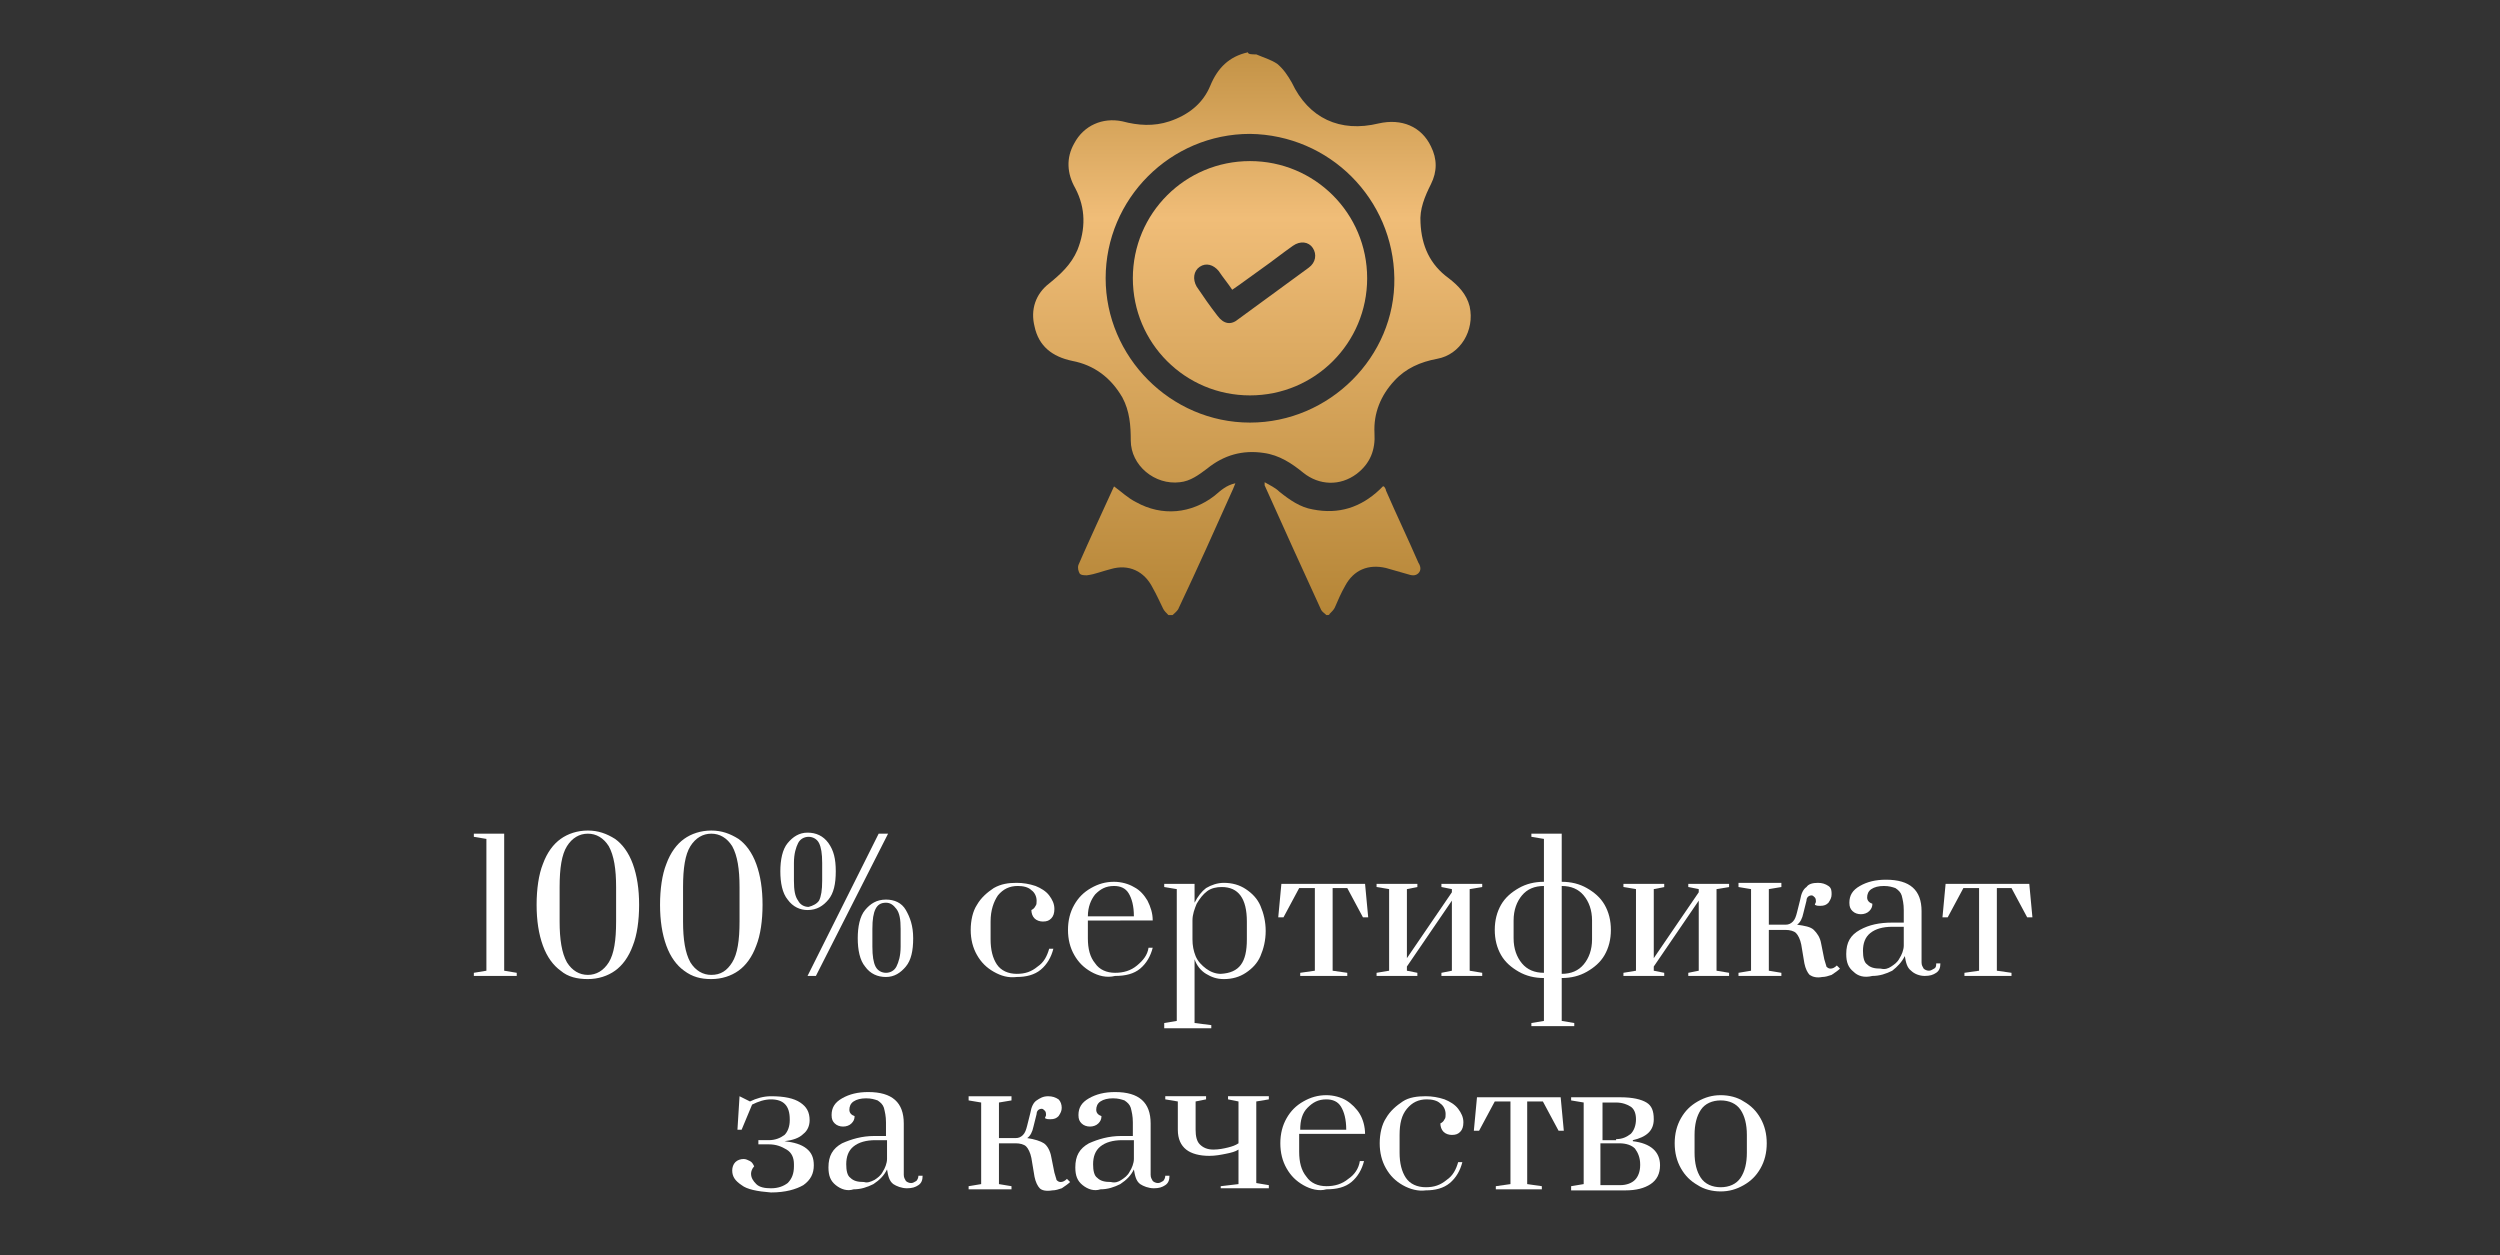 <?xml version="1.0" encoding="utf-8"?>
<!-- Generator: Adobe Illustrator 23.0.3, SVG Export Plug-In . SVG Version: 6.00 Build 0)  -->
<svg version="1.1" id="Layer_1" xmlns="http://www.w3.org/2000/svg" xmlns:xlink="http://www.w3.org/1999/xlink" x="0px" y="0px"
	 width="239px" height="120px" viewBox="0 0 239 120" style="enable-background:new 0 0 239 120;" xml:space="preserve">
<rect x="0" y="0" width="239" height="120" fill="#333333" stroke="none"/>
<style type="text/css">
	.st0{fill:url(#SVGID_1_);}
	.st1{fill:url(#SVGID_2_);}
	.st2{fill:url(#SVGID_3_);}
	.st3{fill:url(#SVGID_4_);}
	.st4{fill:url(#SVGID_5_);}
	.st5{fill:url(#SVGID_6_);}
	.st6{fill:url(#SVGID_7_);}
	.st7{fill:url(#SVGID_8_);}
	.st8{fill:url(#SVGID_9_);}
	.st9{fill:url(#SVGID_10_);}
	.st10{fill:url(#SVGID_11_);}
	.st11{fill:url(#SVGID_12_);}
	.st12{fill:url(#SVGID_13_);}
	.st13{fill:url(#SVGID_14_);}
	.st14{fill:url(#SVGID_15_);}
	.st15{fill:url(#SVGID_16_);}
	.st16{fill:url(#SVGID_17_);}
	.st17{fill:url(#SVGID_18_);}
	.st18{fill:url(#SVGID_19_);}
	.st19{fill:url(#SVGID_20_);}
	.st20{fill:url(#SVGID_21_);}
	.st21{fill:url(#SVGID_22_);}
	.st22{fill:url(#SVGID_23_);}
	.st23{fill:url(#SVGID_24_);}
	.st24{fill:url(#SVGID_25_);}
	.st25{fill:url(#SVGID_26_);}
	.st26{fill:url(#SVGID_27_);}
	.st27{fill:url(#SVGID_28_);}
	.st28{fill:url(#SVGID_29_);}
	.st29{fill:url(#SVGID_30_);}
	.st30{fill:url(#SVGID_31_);}
	.st31{fill:url(#SVGID_32_);}
	.st32{fill:#FFFFFF;}
	.st33{fill:url(#SVGID_33_);}
	.st34{fill:url(#SVGID_34_);}
	.st35{fill:url(#SVGID_35_);}
</style>
<g>
	<linearGradient id="SVGID_1_" gradientUnits="userSpaceOnUse" x1="119.5" y1="-1" x2="119.5" y2="58.304">
		<stop  offset="2.216749e-02" style="stop-color:#B68637"/>
		<stop  offset="0.369" style="stop-color:#F0BD78"/>
		<stop  offset="1" style="stop-color:#B68637"/>
	</linearGradient>
	<path class="st0" d="M120.1,5.2c0.7,0.3,1.4,0.5,2,0.9c0.6,0.5,1,1.1,1.4,1.8c1.6,3.4,4.6,4.8,8.3,3.9c2.2-0.5,4.1,0.3,5,2.2
		c0.6,1.2,0.6,2.4,0,3.6c-0.6,1.2-1.1,2.4-1,3.7c0.1,2.2,0.9,4,2.7,5.3c0.9,0.7,1.7,1.5,2,2.7c0.5,2.3-0.9,4.6-3.1,5
		c-1.6,0.3-3,0.9-4.1,2.1c-1.3,1.4-2,3.1-1.9,5c0.1,1.6-0.4,2.9-1.7,3.9c-1.6,1.2-3.6,1.1-5.1-0.1c-1.1-0.9-2.3-1.7-3.8-1.9
		c-2-0.3-3.8,0.2-5.4,1.5c-0.8,0.6-1.6,1.2-2.6,1.3c-2.4,0.3-4.7-1.6-4.7-4c0-1.4-0.1-2.8-0.8-4.1c-1.1-1.9-2.7-3.1-4.8-3.5
		c-1.9-0.4-3.2-1.4-3.6-3.3c-0.4-1.6,0.1-3.1,1.4-4.1c1.1-0.9,2.1-1.8,2.7-3.2c0.8-2,0.8-4-0.2-5.9c-0.8-1.4-0.9-2.9-0.1-4.3
		c0.9-1.7,2.7-2.5,4.6-2.1c1.5,0.4,3,0.5,4.5,0c1.8-0.6,3.2-1.7,3.9-3.4c0.7-1.7,1.8-2.8,3.6-3.2C119.3,5.2,119.7,5.2,120.1,5.2z
		 M119.5,40.4c7.6,0,13.9-6.3,13.8-13.8c-0.1-7.6-6.2-13.7-13.8-13.8c-7.6,0-13.8,6.2-13.8,13.8C105.7,34.1,111.9,40.4,119.5,40.4z"
		/>
	<linearGradient id="SVGID_2_" gradientUnits="userSpaceOnUse" x1="110.585" y1="-1" x2="110.585" y2="58.304">
		<stop  offset="2.216749e-02" style="stop-color:#B68637"/>
		<stop  offset="0.369" style="stop-color:#F0BD78"/>
		<stop  offset="1" style="stop-color:#B68637"/>
	</linearGradient>
	<path class="st1" d="M111.7,58.8c-0.2-0.2-0.4-0.4-0.5-0.6c-0.3-0.6-0.6-1.3-1-2c-0.8-1.6-2.3-2.3-4-1.8c-0.8,0.2-1.5,0.5-2.3,0.6
		c-0.2,0-0.6,0-0.7-0.2c-0.1-0.2-0.2-0.5-0.1-0.8c1.1-2.5,2.3-5.1,3.4-7.5c0.7,0.5,1.3,1.1,2.1,1.5c2.5,1.4,5.3,1.1,7.5-0.6
		c0.6-0.5,1.1-1,2-1.2c-0.1,0.2-0.1,0.3-0.2,0.5c-1.7,3.8-3.4,7.6-5.2,11.4c-0.1,0.3-0.4,0.5-0.6,0.7
		C112,58.8,111.9,58.8,111.7,58.8z"/>
	<linearGradient id="SVGID_3_" gradientUnits="userSpaceOnUse" x1="128.475" y1="-1" x2="128.475" y2="58.304">
		<stop  offset="2.216749e-02" style="stop-color:#B68637"/>
		<stop  offset="0.369" style="stop-color:#F0BD78"/>
		<stop  offset="1" style="stop-color:#B68637"/>
	</linearGradient>
	<path class="st2" d="M126.8,58.8c-0.2-0.2-0.4-0.3-0.5-0.5c-1.8-3.9-3.6-7.9-5.4-11.9c0-0.1,0-0.1,0-0.3c0.5,0.3,1,0.5,1.4,0.9
		c1,0.8,2,1.5,3.2,1.7c2.5,0.5,4.6-0.2,6.4-1.9c0.1-0.1,0.2-0.2,0.3-0.3c0,0,0,0,0.1,0c0.1,0.1,0.2,0.3,0.2,0.4
		c1,2.3,2.1,4.6,3.1,6.9c0.2,0.3,0.3,0.7,0,1c-0.3,0.3-0.7,0.2-1,0.1c-0.7-0.2-1.4-0.4-2.1-0.6c-1.7-0.4-3.1,0.2-3.9,1.7
		c-0.4,0.7-0.7,1.4-1,2.1c-0.1,0.2-0.3,0.4-0.5,0.6C127.1,58.8,127,58.8,126.8,58.8z"/>
	<linearGradient id="SVGID_4_" gradientUnits="userSpaceOnUse" x1="119.501" y1="-1" x2="119.501" y2="58.304">
		<stop  offset="2.216749e-02" style="stop-color:#B68637"/>
		<stop  offset="0.369" style="stop-color:#F0BD78"/>
		<stop  offset="1" style="stop-color:#B68637"/>
	</linearGradient>
	<path class="st3" d="M119.5,15.4c6.2,0,11.2,5,11.2,11.2c0,6.2-5,11.2-11.2,11.2c-6.2,0-11.2-5-11.2-11.2
		C108.3,20.4,113.3,15.4,119.5,15.4z M117.8,27.7c-0.4-0.6-0.9-1.2-1.3-1.8c-0.5-0.6-1.2-0.8-1.8-0.4c-0.6,0.4-0.7,1.2-0.3,1.9
		c0.6,0.9,1.3,1.9,2,2.8c0.6,0.8,1.3,0.9,2,0.3c2.2-1.6,4.5-3.3,6.7-4.9c0.7-0.5,0.8-1.3,0.4-1.9c-0.4-0.6-1.2-0.7-1.9-0.2
		c-1,0.7-2,1.5-3,2.2C119.6,26.4,118.7,27.1,117.8,27.7z"/>
</g>
<g>
	<path class="st32" d="M45.3,93.3V93l1.2-0.2V80.2L45.3,80v-0.3h2.9v13.1l1.2,0.2v0.3H45.3z"/>
	<path class="st32" d="M53.6,92.8c-0.7-0.5-1.3-1.3-1.7-2.4c-0.4-1.1-0.6-2.4-0.6-3.9s0.2-2.9,0.6-3.9c0.4-1.1,1-1.9,1.7-2.4
		c0.7-0.5,1.6-0.8,2.6-0.8c1,0,1.8,0.3,2.6,0.8c0.7,0.5,1.3,1.3,1.7,2.4c0.4,1.1,0.6,2.4,0.6,3.9s-0.2,2.9-0.6,3.9
		c-0.4,1.1-1,1.9-1.7,2.4c-0.7,0.5-1.6,0.8-2.6,0.8C55.2,93.6,54.3,93.4,53.6,92.8z M58.2,92c0.5-0.8,0.7-2.1,0.7-3.9v-3.3
		c0-1.7-0.2-3-0.7-3.9c-0.5-0.8-1.2-1.2-2-1.2c-0.8,0-1.5,0.4-2,1.2c-0.5,0.8-0.7,2.1-0.7,3.9v3.3c0,1.7,0.2,3,0.7,3.9
		c0.5,0.8,1.2,1.2,2,1.2C57,93.2,57.7,92.8,58.2,92z"/>
	<path class="st32" d="M65.4,92.8c-0.7-0.5-1.3-1.3-1.7-2.4c-0.4-1.1-0.6-2.4-0.6-3.9s0.2-2.9,0.6-3.9c0.4-1.1,1-1.9,1.7-2.4
		c0.7-0.5,1.6-0.8,2.6-0.8c1,0,1.8,0.3,2.6,0.8c0.7,0.5,1.3,1.3,1.7,2.4c0.4,1.1,0.6,2.4,0.6,3.9s-0.2,2.9-0.6,3.9
		c-0.4,1.1-1,1.9-1.7,2.4c-0.7,0.5-1.6,0.8-2.6,0.8C67,93.6,66.2,93.4,65.4,92.8z M70,92c0.5-0.8,0.7-2.1,0.7-3.9v-3.3
		c0-1.7-0.2-3-0.7-3.9c-0.5-0.8-1.2-1.2-2-1.2c-0.8,0-1.5,0.4-2,1.2c-0.5,0.8-0.7,2.1-0.7,3.9v3.3c0,1.7,0.2,3,0.7,3.9
		c0.5,0.8,1.2,1.2,2,1.2C68.9,93.2,69.5,92.8,70,92z"/>
	<path class="st32" d="M75.3,86c-0.5-0.6-0.7-1.6-0.7-2.7s0.2-2.1,0.7-2.7s1.1-1,1.9-1c0.8,0,1.5,0.3,2,1s0.7,1.5,0.7,2.7
		s-0.2,2.1-0.7,2.7c-0.5,0.6-1.1,1-2,1C76.5,87,75.8,86.7,75.3,86z M78.3,86.1c0.2-0.4,0.3-1,0.3-1.9v-1.7c0-0.9-0.1-1.5-0.3-1.9
		s-0.6-0.6-1-0.6c-0.4,0-0.8,0.2-1,0.6c-0.2,0.4-0.4,1-0.4,1.9v1.7c0,0.9,0.1,1.5,0.4,1.9c0.2,0.4,0.6,0.6,1,0.6
		C77.7,86.6,78.1,86.4,78.3,86.1z M77.2,93.3L84,79.7h0.9L78,93.3H77.2z M82.7,92.4c-0.5-0.6-0.7-1.6-0.7-2.7s0.2-2.1,0.7-2.7
		s1.1-1,2-1c0.8,0,1.5,0.3,1.9,1s0.7,1.5,0.7,2.7s-0.2,2.1-0.7,2.7c-0.5,0.6-1.1,1-1.9,1C83.9,93.4,83.2,93.1,82.7,92.4z M85.7,92.4
		c0.2-0.4,0.4-1,0.4-1.9v-1.7c0-0.9-0.1-1.5-0.4-1.9s-0.6-0.6-1-0.6c-0.5,0-0.8,0.2-1,0.6s-0.3,1-0.3,1.9v1.7c0,0.9,0.1,1.5,0.3,1.9
		c0.2,0.4,0.6,0.6,1,0.6C85.1,93,85.5,92.8,85.7,92.4z"/>
	<path class="st32" d="M95,92.9c-0.7-0.4-1.2-0.9-1.6-1.6c-0.4-0.7-0.6-1.5-0.6-2.4c0-0.9,0.2-1.8,0.6-2.4c0.4-0.7,1-1.2,1.6-1.6
		c0.7-0.4,1.4-0.5,2.2-0.5c0.6,0,1.2,0.1,1.8,0.3c0.5,0.2,1,0.5,1.3,0.9c0.3,0.4,0.5,0.8,0.5,1.3c0,0.4-0.1,0.7-0.3,0.9
		c-0.2,0.2-0.4,0.3-0.8,0.3c-0.3,0-0.6-0.1-0.8-0.3s-0.3-0.5-0.3-0.8c0.2-0.1,0.3-0.2,0.4-0.4c0.1-0.1,0.1-0.3,0.1-0.5
		c0-0.4-0.2-0.8-0.5-1c-0.3-0.3-0.8-0.4-1.3-0.4c-0.8,0-1.4,0.3-1.9,0.9c-0.4,0.6-0.7,1.4-0.7,2.5v1.7c0,1,0.2,1.8,0.6,2.4
		c0.4,0.6,1.1,0.9,1.9,0.9c0.8,0,1.4-0.2,2-0.7c0.6-0.4,0.9-1,1.1-1.7h0.4c-0.2,0.8-0.6,1.5-1.2,2s-1.4,0.7-2.3,0.7
		C96.4,93.5,95.7,93.3,95,92.9z"/>
	<path class="st32" d="M104.3,92.9c-0.7-0.4-1.2-0.9-1.6-1.6c-0.4-0.7-0.6-1.5-0.6-2.4c0-0.9,0.2-1.7,0.6-2.4
		c0.4-0.7,0.9-1.2,1.6-1.6c0.7-0.4,1.4-0.6,2.2-0.6c0.7,0,1.4,0.2,1.9,0.5c0.6,0.3,1,0.8,1.3,1.3c0.3,0.6,0.5,1.2,0.5,1.9H104v1.7
		c0,1,0.2,1.8,0.7,2.4c0.4,0.6,1.1,0.9,1.9,0.9c0.8,0,1.5-0.2,2.1-0.7s1-1,1.1-1.7h0.4c-0.2,0.8-0.6,1.5-1.2,2
		c-0.6,0.5-1.4,0.7-2.4,0.7C105.8,93.5,105,93.3,104.3,92.9z M108.4,87.6c0-1-0.2-1.7-0.5-2.2c-0.3-0.5-0.8-0.7-1.4-0.7
		c-0.8,0-1.3,0.3-1.8,0.8c-0.4,0.5-0.7,1.2-0.7,2.1H108.4z"/>
	<path class="st32" d="M111.3,97.8l1.2-0.2V85l-1.2-0.2v-0.3h2.9v1.8c0.3-0.6,0.7-1.1,1.1-1.4c0.5-0.3,1.1-0.5,1.7-0.5
		c0.8,0,1.5,0.2,2.1,0.6c0.6,0.4,1.1,0.9,1.4,1.6c0.3,0.7,0.5,1.5,0.5,2.4s-0.2,1.7-0.5,2.4c-0.3,0.7-0.8,1.2-1.4,1.6
		c-0.6,0.4-1.3,0.6-2.1,0.6c-0.7,0-1.2-0.2-1.7-0.5c-0.5-0.3-0.9-0.8-1.1-1.4v6.1l1.6,0.2v0.3h-4.5V97.8z M119.2,89.8v-1.7
		c0-2.2-0.8-3.3-2.4-3.3c-0.5,0-1,0.1-1.4,0.4s-0.7,0.7-1,1.2c-0.2,0.5-0.4,1-0.4,1.6v1.8c0,0.6,0.1,1.1,0.3,1.6
		c0.2,0.5,0.6,0.9,1,1.2c0.4,0.3,0.9,0.5,1.4,0.5C118.5,93,119.2,92,119.2,89.8z"/>
	<path class="st32" d="M124.3,93.3V93l1.4-0.2v-7.9h-1.5l-1.5,2.8h-0.5l0.3-3.2h8l0.3,3.2h-0.5l-1.5-2.8h-1.4v7.9l1.4,0.2v0.3H124.3
		z"/>
	<path class="st32" d="M131.6,93.3V93l1.2-0.2V85l-1.2-0.2v-0.3h3.9v0.3l-1,0.2v6.6l4.3-6.3V85l-1-0.2v-0.3h3.9v0.3l-1.2,0.2v7.8
		l1.2,0.2v0.3h-3.9V93l1-0.2v-6.7l-4.3,6.3v0.4l1,0.2v0.3H131.6z"/>
	<path class="st32" d="M146.4,97.8l1.2-0.2v-4.1c-0.9,0-1.7-0.2-2.4-0.6c-0.7-0.4-1.3-0.9-1.7-1.6c-0.4-0.7-0.6-1.5-0.6-2.4
		c0-0.9,0.2-1.7,0.6-2.4c0.4-0.7,1-1.2,1.7-1.6s1.5-0.6,2.4-0.6v-4.1l-1.2-0.2v-0.3h2.9v4.6c0.9,0,1.7,0.2,2.4,0.6
		c0.7,0.4,1.3,0.9,1.7,1.6c0.4,0.7,0.6,1.5,0.6,2.4c0,0.9-0.2,1.7-0.6,2.4c-0.4,0.7-1,1.2-1.7,1.6c-0.7,0.4-1.5,0.6-2.4,0.6v4.1
		l1.2,0.2v0.3h-4.1V97.8z M147.6,84.7c-0.9,0-1.6,0.3-2.1,0.9c-0.5,0.6-0.8,1.4-0.8,2.4v1.7c0,1,0.3,1.8,0.8,2.4
		c0.5,0.6,1.2,0.9,2.1,0.9V84.7z M151.4,92.2c0.5-0.6,0.8-1.4,0.8-2.4V88c0-1-0.3-1.8-0.8-2.4c-0.5-0.6-1.2-0.9-2.1-0.9v8.4
		C150.2,93.1,150.9,92.8,151.4,92.2z"/>
	<path class="st32" d="M155.2,93.3V93l1.2-0.2V85l-1.2-0.2v-0.3h3.9v0.3l-1,0.2v6.6l4.3-6.3V85l-1-0.2v-0.3h3.9v0.3l-1.2,0.2v7.8
		l1.2,0.2v0.3h-3.9V93l1-0.2v-6.7l-4.3,6.3v0.4l1,0.2v0.3H155.2z"/>
	<path class="st32" d="M173,93.2c-0.2-0.2-0.4-0.6-0.5-1.1l-0.3-1.8c-0.1-0.5-0.3-0.9-0.5-1.1s-0.6-0.3-1-0.3h-1.6v3.9l1.2,0.2v0.3
		h-4.1V93l1.2-0.2V85l-1.2-0.2v-0.4h4.1v0.4l-1.2,0.2v3.4h1.6c0.3,0,0.5-0.1,0.7-0.3s0.3-0.5,0.4-0.9l0.3-1.2c0.1-0.6,0.3-1,0.6-1.2
		c0.2-0.3,0.6-0.4,1.1-0.4c0.4,0,0.7,0.1,1,0.3s0.3,0.5,0.3,0.8c0,0.3-0.1,0.5-0.3,0.8c-0.2,0.2-0.4,0.3-0.8,0.3
		c-0.2,0-0.3,0-0.5-0.1c0-0.1,0.1-0.2,0.1-0.3c0-0.1,0-0.3-0.1-0.4c-0.1-0.1-0.2-0.2-0.3-0.2c-0.3,0-0.5,0.2-0.5,0.5l-0.3,1.2
		c-0.1,0.5-0.3,0.9-0.6,1.1c0.7,0.1,1.3,0.2,1.6,0.5c0.3,0.3,0.6,0.7,0.7,1.3l0.3,1.5c0.1,0.4,0.2,0.6,0.2,0.7
		c0.1,0.1,0.2,0.2,0.4,0.2c0.2,0,0.4-0.1,0.6-0.3l0.3,0.3c-0.2,0.2-0.5,0.4-0.8,0.6c-0.3,0.1-0.6,0.2-0.9,0.2
		C173.7,93.5,173.3,93.4,173,93.2z"/>
	<path class="st32" d="M177.2,92.9c-0.5-0.4-0.7-0.9-0.7-1.7c0-1.1,0.4-1.8,1.3-2.3s1.9-0.7,3.1-0.7h1.1V87c0-0.6-0.1-1-0.2-1.4
		c-0.1-0.3-0.3-0.5-0.6-0.7c-0.3-0.1-0.6-0.2-1.1-0.2c-0.5,0-0.9,0.1-1.2,0.3c-0.3,0.2-0.4,0.5-0.4,0.8c0,0.3,0.2,0.5,0.5,0.6
		c0,0.3-0.1,0.5-0.3,0.7c-0.2,0.2-0.5,0.3-0.8,0.3c-0.3,0-0.6-0.1-0.8-0.3c-0.2-0.2-0.3-0.4-0.3-0.8c0-0.7,0.3-1.2,1-1.6
		s1.5-0.6,2.5-0.6c2.3,0,3.4,1,3.4,3v4.9c0,0.3,0.1,0.4,0.2,0.6c0.1,0.1,0.3,0.2,0.5,0.2c0.2,0,0.3-0.1,0.5-0.2s0.2-0.3,0.2-0.5h0.4
		c0,0.4-0.1,0.7-0.4,0.9s-0.6,0.3-1.1,0.3c-0.5,0-1-0.2-1.3-0.5c-0.4-0.3-0.5-0.8-0.6-1.4c-0.3,0.6-0.7,1-1.2,1.4
		c-0.6,0.3-1.2,0.5-1.9,0.5C178.2,93.5,177.6,93.3,177.2,92.9z M180.8,92.4c0.3-0.2,0.6-0.4,0.8-0.8c0.2-0.3,0.4-0.8,0.4-1.2v-1.8
		h-1.1c-0.9,0-1.6,0.2-2.1,0.6c-0.5,0.4-0.7,1-0.7,1.7c0,0.6,0.1,1.1,0.4,1.3c0.3,0.3,0.7,0.4,1.3,0.4
		C180.2,92.7,180.5,92.6,180.8,92.4z"/>
	<path class="st32" d="M187.8,93.3V93l1.4-0.2v-7.9h-1.5l-1.5,2.8h-0.5l0.3-3.2h8l0.3,3.2h-0.5l-1.5-2.8h-1.4v7.9l1.4,0.2v0.3H187.8
		z"/>
	<path class="st32" d="M70.9,113.3c-0.6-0.4-0.9-0.8-0.9-1.4c0-0.3,0.1-0.6,0.3-0.8c0.2-0.2,0.5-0.3,0.8-0.3c0.2,0,0.4,0.1,0.6,0.2
		s0.3,0.3,0.4,0.5c-0.2,0.2-0.3,0.5-0.3,0.7c0,0.4,0.2,0.7,0.5,1c0.3,0.3,0.8,0.4,1.4,0.4c0.7,0,1.2-0.2,1.6-0.5
		c0.4-0.4,0.6-0.9,0.6-1.6v-0.2c0-0.6-0.2-1.1-0.7-1.4s-1-0.5-1.7-0.5h-1v-0.4h1c0.6,0,1.1-0.2,1.5-0.5c0.3-0.3,0.5-0.8,0.5-1.4V107
		c0-1.3-0.6-1.9-1.8-1.9c-0.6,0-1.2,0.2-1.8,0.5l-1,2.4h-0.4l0.2-3.2l1,0.5c0.6-0.3,1.3-0.5,2-0.5c1.3,0,2.2,0.2,2.8,0.6
		c0.6,0.4,0.9,0.9,0.9,1.7c0,0.5-0.2,1-0.6,1.3c-0.4,0.4-1,0.6-1.8,0.7v0c0.9,0.1,1.6,0.3,2.1,0.7c0.5,0.4,0.7,0.9,0.7,1.6
		c0,0.8-0.3,1.4-1,1.9c-0.7,0.4-1.7,0.7-3.1,0.7C72.4,113.9,71.4,113.7,70.9,113.3z"/>
	<path class="st32" d="M79.9,113.3c-0.5-0.4-0.7-0.9-0.7-1.7c0-1.1,0.4-1.8,1.3-2.3c0.9-0.4,1.9-0.7,3.1-0.7h1.1v-1.3
		c0-0.6-0.1-1-0.2-1.4c-0.1-0.3-0.3-0.5-0.6-0.7c-0.3-0.1-0.6-0.2-1.1-0.2c-0.5,0-0.9,0.1-1.2,0.3c-0.3,0.2-0.4,0.5-0.4,0.8
		c0,0.3,0.2,0.5,0.5,0.6c0,0.3-0.1,0.5-0.3,0.7c-0.2,0.2-0.5,0.3-0.8,0.3c-0.3,0-0.6-0.1-0.8-0.3s-0.3-0.4-0.3-0.8
		c0-0.7,0.3-1.2,1-1.6s1.5-0.6,2.5-0.6c2.3,0,3.4,1,3.4,3v4.9c0,0.3,0.1,0.4,0.2,0.6c0.1,0.1,0.3,0.2,0.5,0.2c0.2,0,0.3-0.1,0.5-0.2
		c0.1-0.1,0.2-0.3,0.2-0.5h0.4c0,0.4-0.1,0.7-0.4,0.9s-0.6,0.3-1.1,0.3c-0.5,0-1-0.2-1.3-0.4c-0.4-0.3-0.5-0.8-0.6-1.4
		c-0.3,0.6-0.7,1-1.3,1.4c-0.6,0.3-1.2,0.5-1.9,0.5C81,113.9,80.4,113.7,79.9,113.3z M83.6,112.8c0.3-0.2,0.6-0.4,0.8-0.8
		c0.2-0.3,0.4-0.8,0.4-1.2V109h-1.1c-0.9,0-1.6,0.2-2.1,0.6s-0.7,1-0.7,1.7c0,0.6,0.1,1.1,0.4,1.3c0.3,0.3,0.7,0.4,1.3,0.4
		C82.9,113.1,83.2,113,83.6,112.8z"/>
	<path class="st32" d="M99.4,113.6c-0.2-0.2-0.4-0.6-0.5-1.1l-0.3-1.8c-0.1-0.5-0.3-0.9-0.5-1.1c-0.2-0.2-0.6-0.3-1-0.3h-1.6v3.9
		l1.2,0.2v0.3h-4.1v-0.3l1.2-0.2v-7.8l-1.2-0.2v-0.4h4.1v0.4l-1.2,0.2v3.4h1.6c0.3,0,0.5-0.1,0.7-0.3c0.2-0.2,0.3-0.5,0.4-0.9
		l0.3-1.2c0.1-0.6,0.3-1,0.6-1.2s0.6-0.4,1.1-0.4c0.4,0,0.7,0.1,1,0.3c0.2,0.2,0.3,0.5,0.3,0.8c0,0.3-0.1,0.5-0.3,0.8
		c-0.2,0.2-0.4,0.3-0.8,0.3c-0.2,0-0.3,0-0.5-0.1c0-0.1,0.1-0.2,0.1-0.3c0-0.1,0-0.3-0.1-0.4c-0.1-0.1-0.2-0.2-0.3-0.2
		c-0.3,0-0.5,0.2-0.5,0.5l-0.3,1.2c-0.1,0.5-0.3,0.9-0.6,1.1c0.7,0.1,1.3,0.3,1.6,0.5s0.6,0.7,0.7,1.3l0.3,1.5
		c0.1,0.4,0.2,0.6,0.2,0.7c0.1,0.1,0.2,0.2,0.4,0.2c0.2,0,0.4-0.1,0.6-0.3l0.3,0.3c-0.2,0.2-0.5,0.4-0.8,0.6
		c-0.3,0.1-0.6,0.2-0.9,0.2C100,113.9,99.6,113.8,99.4,113.6z"/>
	<path class="st32" d="M103.5,113.3c-0.5-0.4-0.7-0.9-0.7-1.7c0-1.1,0.4-1.8,1.3-2.3c0.9-0.4,1.9-0.7,3.1-0.7h1.1v-1.3
		c0-0.6-0.1-1-0.2-1.4c-0.1-0.3-0.3-0.5-0.6-0.7c-0.3-0.1-0.6-0.2-1.1-0.2c-0.5,0-0.9,0.1-1.2,0.3c-0.3,0.2-0.4,0.5-0.4,0.8
		c0,0.3,0.2,0.5,0.5,0.6c0,0.3-0.1,0.5-0.3,0.7c-0.2,0.2-0.5,0.3-0.8,0.3c-0.3,0-0.6-0.1-0.8-0.3s-0.3-0.4-0.3-0.8
		c0-0.7,0.3-1.2,1-1.6s1.5-0.6,2.5-0.6c2.3,0,3.4,1,3.4,3v4.9c0,0.3,0.1,0.4,0.2,0.6c0.1,0.1,0.3,0.2,0.5,0.2c0.2,0,0.3-0.1,0.5-0.2
		c0.1-0.1,0.2-0.3,0.2-0.5h0.4c0,0.4-0.1,0.7-0.4,0.9s-0.6,0.3-1.1,0.3c-0.5,0-1-0.2-1.3-0.4c-0.4-0.3-0.5-0.8-0.6-1.4
		c-0.3,0.6-0.7,1-1.3,1.4c-0.6,0.3-1.2,0.5-1.9,0.5C104.6,113.9,104,113.7,103.5,113.3z M107.2,112.8c0.3-0.2,0.6-0.4,0.8-0.8
		c0.2-0.3,0.4-0.8,0.4-1.2V109h-1.1c-0.9,0-1.6,0.2-2.1,0.6s-0.7,1-0.7,1.7c0,0.6,0.1,1.1,0.4,1.3c0.3,0.3,0.7,0.4,1.3,0.4
		C106.6,113.1,106.9,113,107.2,112.8z"/>
	<path class="st32" d="M116.7,113.4l1.7-0.2v-3.3c-0.3,0.2-0.7,0.3-1.2,0.4c-0.5,0.1-1,0.2-1.6,0.2c-0.9,0-1.7-0.2-2.2-0.6
		s-0.8-1-0.8-1.9v-2.7l-1.2-0.2v-0.3h3.9v0.3l-1,0.2v2.7c0,0.6,0.1,1.1,0.4,1.4c0.3,0.3,0.7,0.5,1.3,0.5c0.5,0,1-0.1,1.4-0.2
		c0.4-0.1,0.7-0.2,1-0.4v-4l-1-0.2v-0.3h3.9v0.3l-1.2,0.2v7.8l1.2,0.2v0.3h-4.6V113.4z"/>
	<path class="st32" d="M124.6,113.3c-0.7-0.4-1.2-0.9-1.6-1.6s-0.6-1.5-0.6-2.4s0.2-1.7,0.6-2.4c0.4-0.7,0.9-1.2,1.6-1.6
		c0.7-0.4,1.4-0.6,2.2-0.6c0.7,0,1.4,0.2,1.9,0.5s1,0.8,1.3,1.3s0.5,1.2,0.5,1.9h-6.3v1.7c0,1,0.2,1.8,0.7,2.4
		c0.4,0.6,1.1,0.9,1.9,0.9c0.8,0,1.5-0.2,2.1-0.7c0.6-0.4,1-1,1.1-1.7h0.4c-0.2,0.8-0.6,1.5-1.2,2c-0.6,0.5-1.4,0.7-2.4,0.7
		C126.1,113.9,125.3,113.7,124.6,113.3z M128.7,108c0-1-0.2-1.7-0.5-2.2c-0.3-0.5-0.8-0.7-1.4-0.7c-0.8,0-1.3,0.3-1.8,0.8
		s-0.7,1.2-0.7,2.1H128.7z"/>
	<path class="st32" d="M134.1,113.3c-0.7-0.4-1.2-0.9-1.6-1.6c-0.4-0.7-0.6-1.5-0.6-2.4c0-0.9,0.2-1.8,0.6-2.4
		c0.4-0.7,1-1.2,1.6-1.6s1.4-0.5,2.2-0.5c0.6,0,1.2,0.1,1.8,0.3c0.5,0.2,1,0.5,1.3,0.9c0.3,0.4,0.5,0.8,0.5,1.3
		c0,0.4-0.1,0.7-0.3,0.9s-0.4,0.3-0.8,0.3c-0.3,0-0.6-0.1-0.8-0.3c-0.2-0.2-0.3-0.5-0.3-0.8c0.2-0.1,0.3-0.2,0.4-0.4
		c0.1-0.1,0.1-0.3,0.1-0.5c0-0.4-0.2-0.8-0.5-1c-0.3-0.3-0.8-0.4-1.3-0.4c-0.8,0-1.4,0.3-1.9,0.9s-0.7,1.4-0.7,2.5v1.7
		c0,1,0.2,1.8,0.6,2.4c0.4,0.6,1.1,0.9,1.9,0.9c0.8,0,1.4-0.2,2-0.7c0.6-0.4,0.9-1,1.1-1.7h0.4c-0.2,0.8-0.6,1.5-1.2,2
		c-0.6,0.5-1.4,0.7-2.3,0.7C135.6,113.9,134.8,113.7,134.1,113.3z"/>
	<path class="st32" d="M143,113.7v-0.3l1.4-0.2v-7.9h-1.5l-1.5,2.8h-0.5l0.3-3.2h8l0.3,3.2H149l-1.5-2.8H146v7.9l1.4,0.2v0.3H143z"
		/>
	<path class="st32" d="M150.2,113.4l1.2-0.2v-7.8l-1.2-0.2v-0.3h4.7c1.2,0,2,0.2,2.5,0.5c0.5,0.3,0.7,0.8,0.7,1.6c0,1.1-0.7,1.7-2,2
		v0.1c1.7,0.2,2.6,1,2.6,2.3c0,0.8-0.3,1.4-0.9,1.8c-0.6,0.4-1.4,0.6-2.4,0.6h-5.2V113.4z M154.5,108.9c0.6,0,1-0.2,1.4-0.5
		c0.3-0.3,0.5-0.8,0.5-1.4V107c0-0.6-0.2-1-0.5-1.2s-0.8-0.4-1.4-0.4h-1.3v3.6H154.5z M154.9,113.3c0.6,0,1.1-0.2,1.4-0.5
		c0.3-0.3,0.5-0.8,0.5-1.4v-0.1c0-0.6-0.2-1.1-0.5-1.5c-0.3-0.3-0.8-0.5-1.5-0.5h-1.8v4H154.9z"/>
	<path class="st32" d="M162.3,113.3c-0.7-0.4-1.2-0.9-1.6-1.6c-0.4-0.7-0.6-1.5-0.6-2.4c0-0.9,0.2-1.7,0.6-2.4
		c0.4-0.7,0.9-1.2,1.6-1.6c0.7-0.4,1.4-0.6,2.2-0.6c0.8,0,1.6,0.2,2.2,0.6c0.7,0.4,1.2,0.9,1.6,1.6c0.4,0.7,0.6,1.5,0.6,2.4
		c0,0.9-0.2,1.7-0.6,2.4c-0.4,0.7-0.9,1.2-1.6,1.6c-0.7,0.4-1.4,0.6-2.2,0.6C163.7,113.9,162.9,113.7,162.3,113.3z M166.4,112.6
		c0.4-0.6,0.6-1.4,0.6-2.4v-1.7c0-1-0.2-1.8-0.6-2.4c-0.4-0.6-1.1-0.9-1.9-0.9s-1.5,0.3-1.9,0.9c-0.4,0.6-0.6,1.4-0.6,2.4v1.7
		c0,1,0.2,1.8,0.6,2.4c0.4,0.6,1.1,0.9,1.9,0.9S166,113.2,166.4,112.6z"/>
</g>
</svg>
